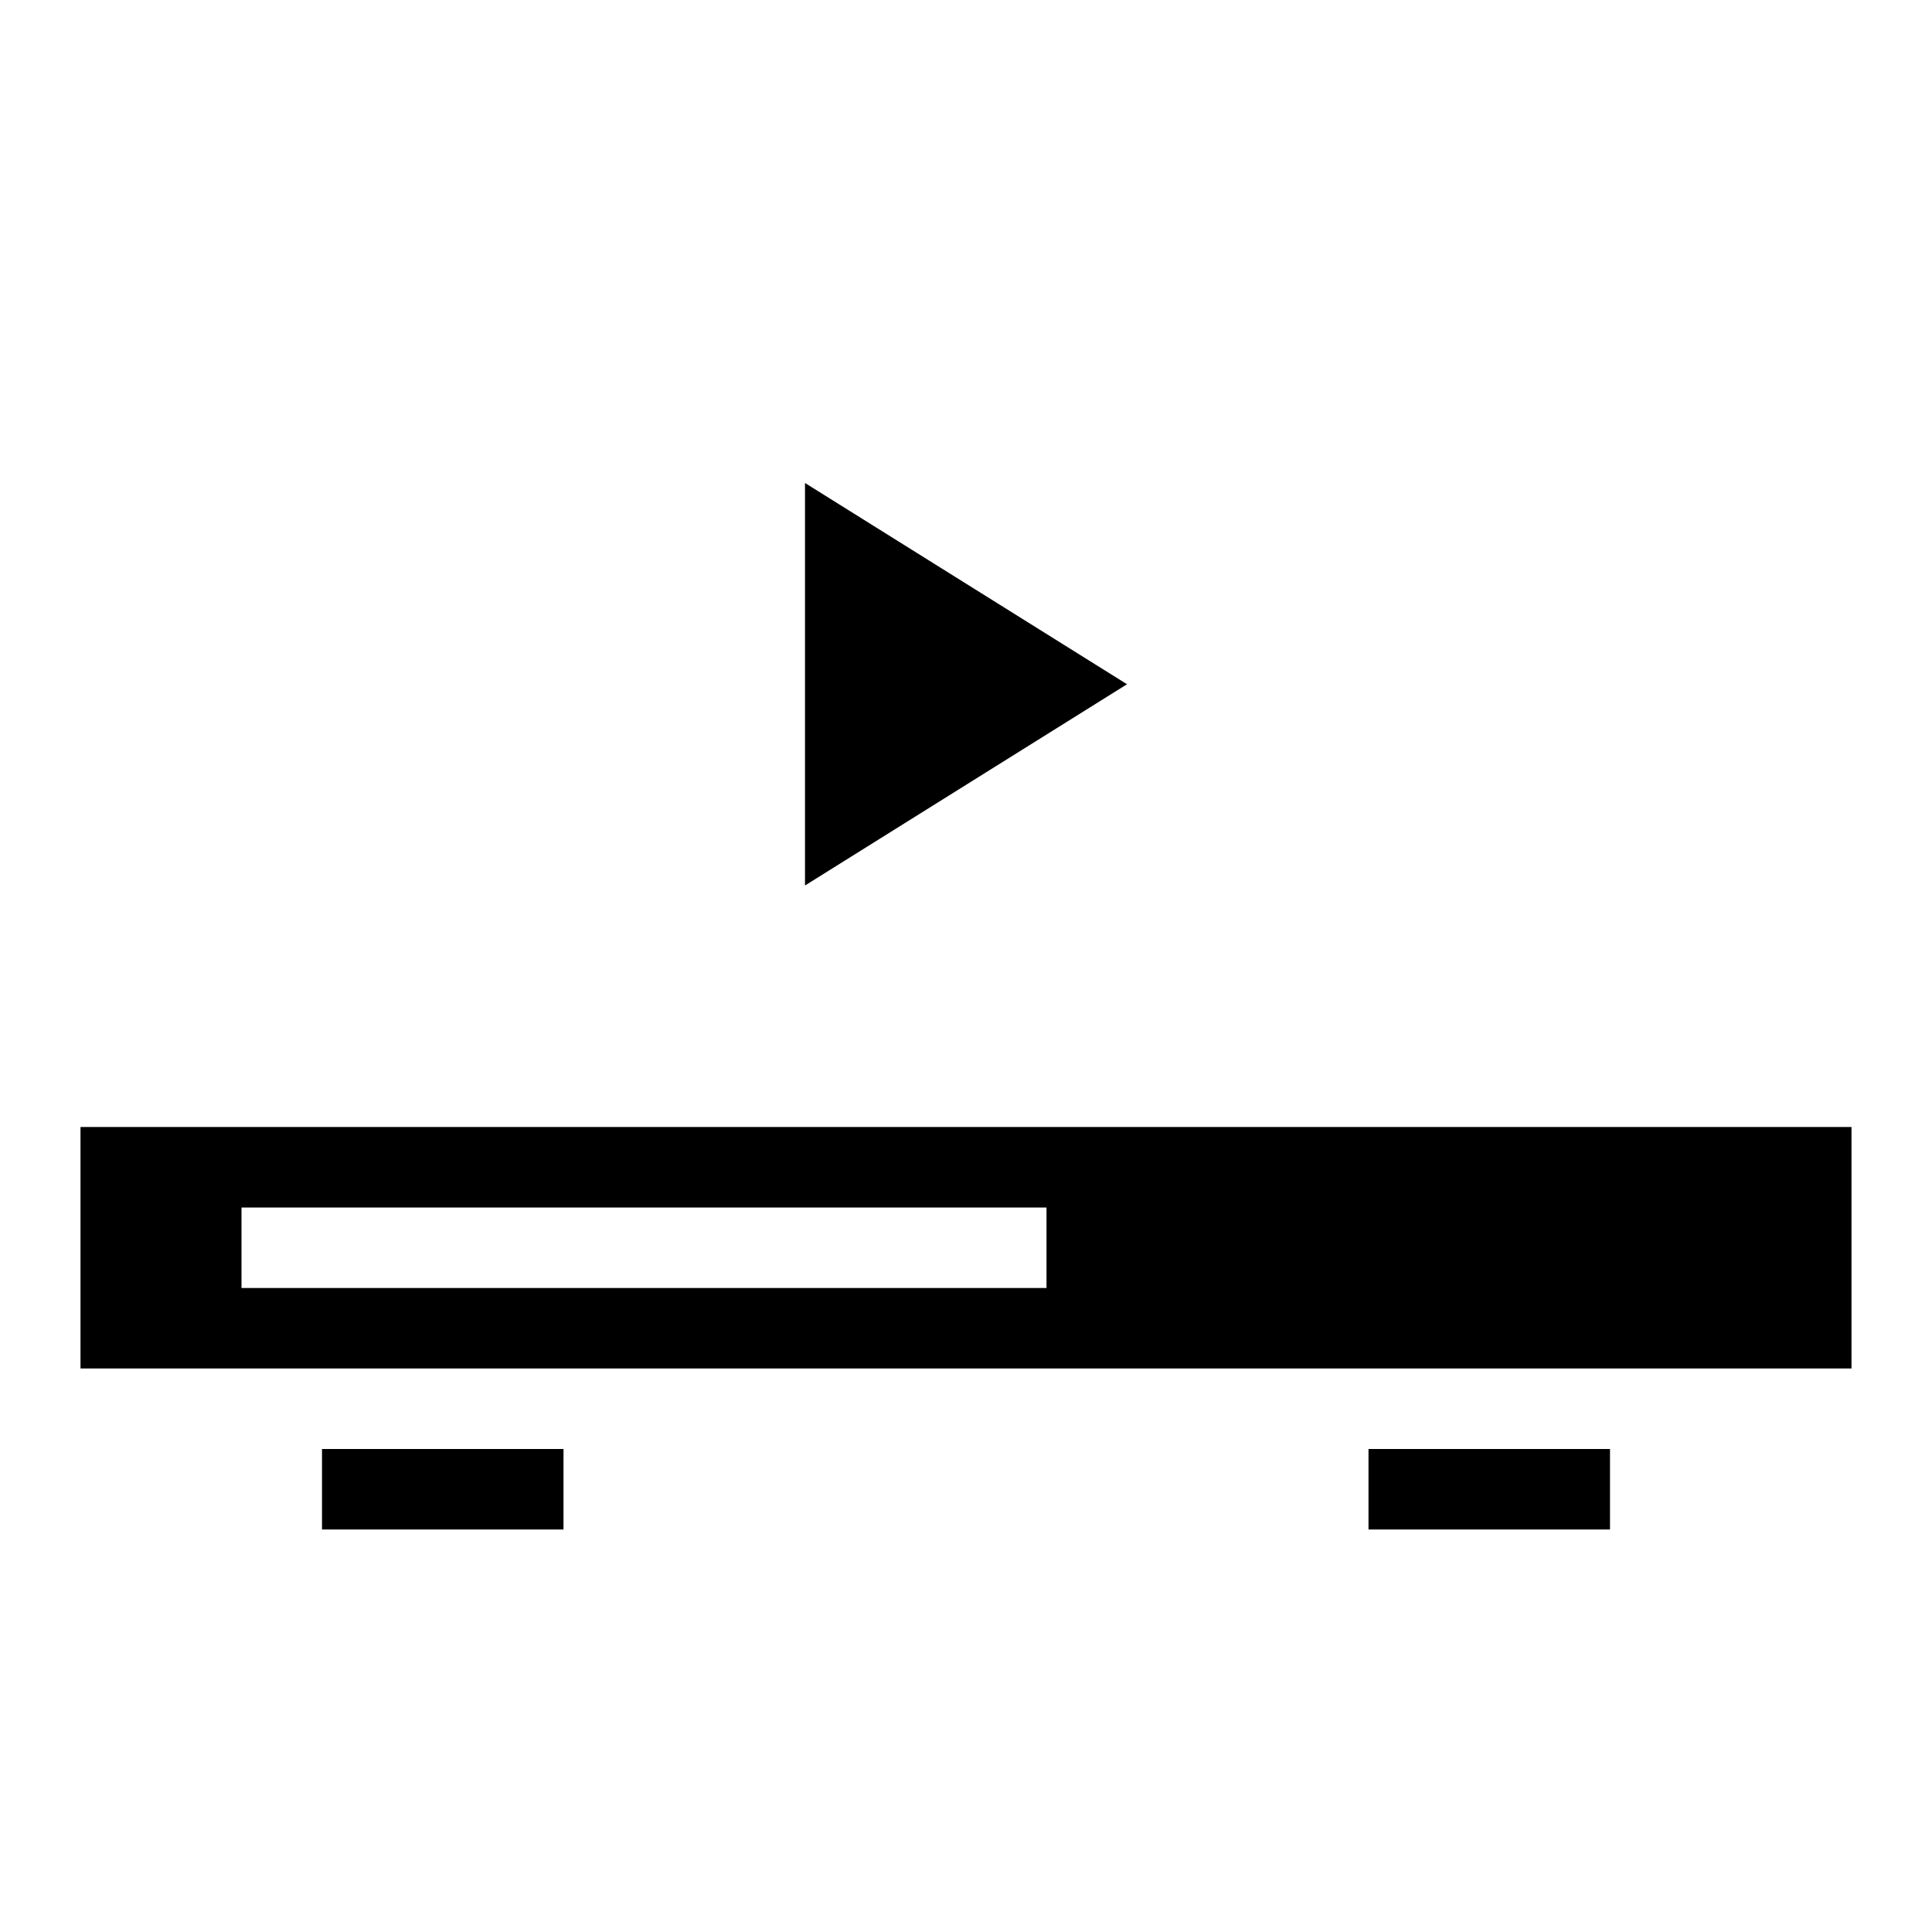 <svg version="1.1" xmlns="http://www.w3.org/2000/svg" x="0" y="0" viewBox="0 0 24 24" xml:space="preserve">
  <g>
    <path d="M4 18h3v1H4z"/>
    <path d="M17 18h3v1h-3z"/>
    <path d="M23 14H1v3h22v-3zm-10 2H3v-1h10v1z"/>
  </g>
  <path d="M10 11l4-2.5L10 6z"/>
</svg>
